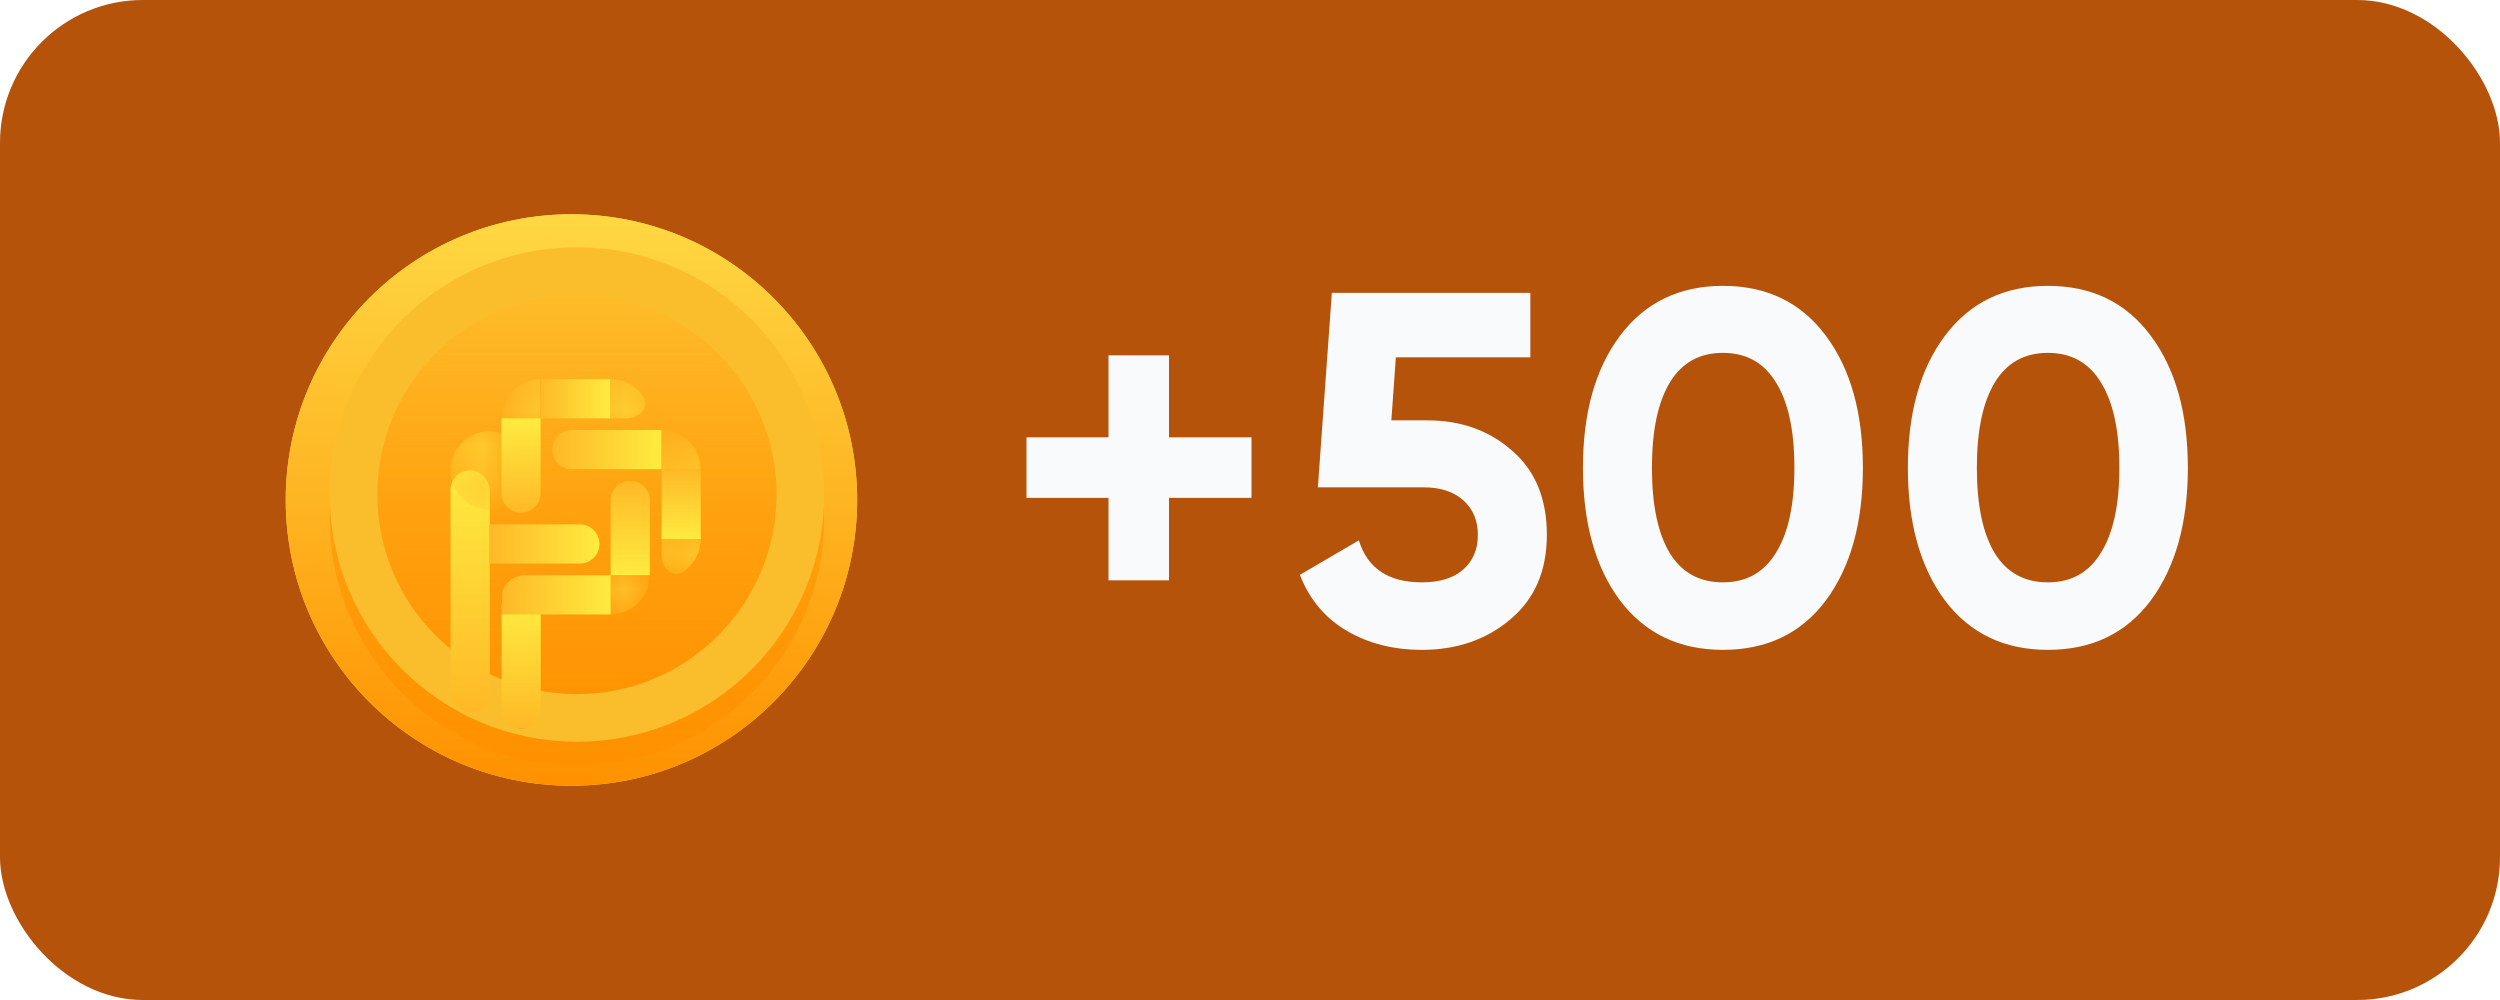 <svg width="70" height="28" viewBox="0 0 70 28" fill="none" xmlns="http://www.w3.org/2000/svg">
<rect width="70" height="28" rx="4" fill="#B45309"/>
<circle cx="16" cy="14" r="8" fill="#FED843"/>
<circle cx="16" cy="14" r="8" fill="url(#paint0_linear_225_5860)"/>
<g filter="url(#filter0_i_225_5860)">
<circle cx="16.154" cy="13.846" r="6.923" fill="url(#paint1_linear_225_5860)"/>
</g>
<circle cx="16.154" cy="13.846" r="6.256" stroke="#FABE2C" stroke-width="1.333"/>
<rect x="12.615" y="13.172" width="1.098" height="6.778" rx="0.549" fill="url(#paint2_linear_225_5860)"/>
<mask id="mask0_225_5860" style="mask-type:alpha" maskUnits="userSpaceOnUse" x="14" y="10" width="3" height="2">
<rect x="16.24" y="10.615" width="1.098" height="2.196" transform="rotate(90 16.24 10.615)" fill="#CD6767"/>
</mask>
<g mask="url(#mask0_225_5860)">
<path d="M14.044 11.713C14.044 11.569 14.072 11.426 14.127 11.293C14.183 11.159 14.264 11.038 14.366 10.936C14.467 10.834 14.588 10.754 14.722 10.698C14.855 10.643 14.998 10.615 15.142 10.615L15.142 11.713L14.044 11.713Z" fill="url(#paint3_linear_225_5860)"/>
</g>
<mask id="mask1_225_5860" style="mask-type:alpha" maskUnits="userSpaceOnUse" x="15" y="10" width="4" height="2">
<rect x="18.193" y="10.615" width="1.098" height="2.196" rx="0.549" transform="rotate(90 18.193 10.615)" fill="#CD6767"/>
</mask>
<g mask="url(#mask1_225_5860)">
<path d="M16.645 11.713C16.287 11.713 15.983 11.399 16.183 11.102C16.222 11.043 16.268 10.987 16.319 10.936C16.524 10.73 16.804 10.615 17.095 10.615C17.386 10.615 17.666 10.73 17.872 10.936C17.923 10.987 17.968 11.043 18.008 11.102C18.207 11.399 17.903 11.713 17.546 11.713L17.095 11.713L16.645 11.713Z" fill="url(#paint4_linear_225_5860)"/>
</g>
<path d="M16.236 14.682C16.539 14.682 16.785 14.928 16.785 15.231C16.785 15.534 16.539 15.78 16.236 15.78L13.714 15.78L13.714 14.682L16.236 14.682Z" fill="url(#paint5_linear_225_5860)"/>
<path d="M18.196 16.106L17.098 16.106L17.098 14.013C17.098 13.71 17.344 13.464 17.647 13.464C17.95 13.464 18.196 13.71 18.196 14.013L18.196 16.106Z" fill="url(#paint6_linear_225_5860)"/>
<path d="M14.039 11.713L15.137 11.713L15.137 13.807C15.137 14.11 14.891 14.356 14.588 14.356C14.285 14.356 14.039 14.11 14.039 13.807L14.039 11.713Z" fill="url(#paint7_linear_225_5860)"/>
<path d="M18.52 12.04L18.52 13.138L16.014 13.138C15.711 13.138 15.465 12.892 15.465 12.589C15.465 12.285 15.711 12.04 16.014 12.04L18.52 12.04Z" fill="url(#paint8_linear_225_5860)"/>
<rect x="17.081" y="10.615" width="1.098" height="1.939" transform="rotate(90 17.081 10.615)" fill="url(#paint9_linear_225_5860)"/>
<mask id="mask2_225_5860" style="mask-type:alpha" maskUnits="userSpaceOnUse" x="18" y="12" width="2" height="3">
<rect x="19.617" y="14.236" width="1.098" height="2.196" transform="rotate(-180 19.617 14.236)" fill="#CD6767"/>
</mask>
<g mask="url(#mask2_225_5860)">
<path d="M18.519 12.039C18.81 12.039 19.09 12.155 19.296 12.361C19.502 12.567 19.617 12.846 19.617 13.137L18.519 13.137L18.519 12.039Z" fill="url(#paint10_linear_225_5860)"/>
</g>
<mask id="mask3_225_5860" style="mask-type:alpha" maskUnits="userSpaceOnUse" x="18" y="13" width="2" height="4">
<rect x="19.62" y="16.192" width="1.098" height="2.196" rx="0.549" transform="rotate(-180 19.62 16.192)" fill="#CD6767"/>
</mask>
<g mask="url(#mask3_225_5860)">
<path d="M18.522 14.643C18.522 14.285 18.835 13.982 19.133 14.181C19.192 14.22 19.247 14.266 19.298 14.317C19.504 14.523 19.62 14.802 19.62 15.093C19.62 15.385 19.504 15.664 19.298 15.87C19.247 15.921 19.192 15.966 19.133 16.006C18.835 16.205 18.522 15.902 18.522 15.544L18.522 15.093L18.522 14.643Z" fill="url(#paint11_linear_225_5860)"/>
</g>
<rect x="19.62" y="15.093" width="1.098" height="1.956" transform="rotate(-180 19.62 15.093)" fill="url(#paint12_linear_225_5860)"/>
<path d="M14.043 16.897H15.141V19.848C15.141 20.152 14.895 20.398 14.592 20.398C14.289 20.398 14.043 20.152 14.043 19.848V16.897Z" fill="url(#paint13_linear_225_5860)"/>
<mask id="mask4_225_5860" style="mask-type:alpha" maskUnits="userSpaceOnUse" x="12" y="12" width="2" height="3">
<rect x="12.614" y="12.074" width="1.098" height="2.196" rx="0.549" fill="#CD6767"/>
</mask>
<g mask="url(#mask4_225_5860)">
<circle cx="13.713" cy="13.172" r="1.098" fill="url(#paint14_linear_225_5860)"/>
</g>
<mask id="mask5_225_5860" style="mask-type:alpha" maskUnits="userSpaceOnUse" x="17" y="16" width="2" height="2">
<rect x="17.098" y="17.205" width="1.098" height="1.098" transform="rotate(-90 17.098 17.205)" fill="#CD6767"/>
</mask>
<g mask="url(#mask5_225_5860)">
<path d="M18.193 16.107C18.193 16.251 18.164 16.393 18.109 16.527C18.054 16.66 17.973 16.781 17.871 16.883C17.769 16.985 17.648 17.066 17.515 17.121C17.381 17.176 17.239 17.205 17.094 17.205L17.094 16.107L18.193 16.107Z" fill="url(#paint15_linear_225_5860)"/>
</g>
<path d="M17.098 16.107L17.098 17.205L14.043 17.205L14.043 16.755C14.043 16.397 14.333 16.107 14.691 16.107L17.098 16.107Z" fill="url(#paint16_linear_225_5860)"/>
<path d="M35.042 12.246V13.94H32.732V16.25H31.038V13.94H28.742V12.246H31.038V9.95H32.732V12.246H35.042ZM39.966 11.77C40.908 11.77 41.702 12.055 42.346 12.624C42.99 13.184 43.312 13.968 43.312 14.976C43.312 15.984 42.971 16.773 42.29 17.342C41.618 17.911 40.792 18.196 39.812 18.196C39.018 18.196 38.318 18.019 37.712 17.664C37.105 17.309 36.666 16.787 36.396 16.096L38.048 15.13C38.29 15.914 38.878 16.306 39.812 16.306C40.306 16.306 40.689 16.189 40.96 15.956C41.24 15.713 41.38 15.387 41.38 14.976C41.38 14.575 41.244 14.253 40.974 14.01C40.703 13.767 40.334 13.646 39.868 13.646H36.9L37.292 8.2H42.85V10.006H39.084L38.958 11.77H39.966ZM48.242 18.196C47.019 18.196 46.057 17.734 45.358 16.81C44.667 15.877 44.322 14.64 44.322 13.1C44.322 11.56 44.667 10.328 45.358 9.404C46.057 8.471 47.019 8.004 48.242 8.004C49.474 8.004 50.435 8.471 51.126 9.404C51.816 10.328 52.161 11.56 52.161 13.1C52.161 14.64 51.816 15.877 51.126 16.81C50.435 17.734 49.474 18.196 48.242 18.196ZM46.758 15.494C47.093 16.035 47.588 16.306 48.242 16.306C48.895 16.306 49.389 16.031 49.725 15.48C50.071 14.929 50.243 14.136 50.243 13.1C50.243 12.055 50.071 11.257 49.725 10.706C49.389 10.155 48.895 9.88 48.242 9.88C47.588 9.88 47.093 10.155 46.758 10.706C46.422 11.257 46.254 12.055 46.254 13.1C46.254 14.145 46.422 14.943 46.758 15.494ZM57.34 18.196C56.117 18.196 55.156 17.734 54.456 16.81C53.765 15.877 53.42 14.64 53.42 13.1C53.42 11.56 53.765 10.328 54.456 9.404C55.156 8.471 56.117 8.004 57.34 8.004C58.572 8.004 59.533 8.471 60.224 9.404C60.914 10.328 61.26 11.56 61.26 13.1C61.26 14.64 60.914 15.877 60.224 16.81C59.533 17.734 58.572 18.196 57.34 18.196ZM55.856 15.494C56.192 16.035 56.687 16.306 57.34 16.306C57.993 16.306 58.488 16.031 58.824 15.48C59.169 14.929 59.342 14.136 59.342 13.1C59.342 12.055 59.169 11.257 58.824 10.706C58.488 10.155 57.993 9.88 57.34 9.88C56.687 9.88 56.192 10.155 55.856 10.706C55.52 11.257 55.352 12.055 55.352 13.1C55.352 14.145 55.52 14.943 55.856 15.494Z" fill="#F8FAFC"/>
<defs>
<filter id="filter0_i_225_5860" x="9.23" y="6.923" width="13.846" height="14.513" filterUnits="userSpaceOnUse" color-interpolation-filters="sRGB">
<feFlood flood-opacity="0" result="BackgroundImageFix"/>
<feBlend mode="normal" in="SourceGraphic" in2="BackgroundImageFix" result="shape"/>
<feColorMatrix in="SourceAlpha" type="matrix" values="0 0 0 0 0 0 0 0 0 0 0 0 0 0 0 0 0 0 127 0" result="hardAlpha"/>
<feOffset dy="0.667"/>
<feGaussianBlur stdDeviation="2.667"/>
<feComposite in2="hardAlpha" operator="arithmetic" k2="-1" k3="1"/>
<feColorMatrix type="matrix" values="0 0 0 0 0 0 0 0 0 0 0 0 0 0 0 0 0 0 0.25 0"/>
<feBlend mode="normal" in2="shape" result="effect1_innerShadow_225_5860"/>
</filter>
<linearGradient id="paint0_linear_225_5860" x1="16" y1="6" x2="16" y2="22" gradientUnits="userSpaceOnUse">
<stop stop-color="#FED843"/>
<stop offset="1" stop-color="#FF9100"/>
</linearGradient>
<linearGradient id="paint1_linear_225_5860" x1="16.154" y1="6.923" x2="16.154" y2="20.769" gradientUnits="userSpaceOnUse">
<stop stop-color="#FED843"/>
<stop offset="0" stop-color="#FFA10F" stop-opacity="0.35"/>
<stop offset="1" stop-color="#FF9100"/>
</linearGradient>
<linearGradient id="paint2_linear_225_5860" x1="13.164" y1="13.172" x2="13.164" y2="19.951" gradientUnits="userSpaceOnUse">
<stop stop-color="#FEEB40"/>
<stop offset="1" stop-color="#FEB926"/>
<stop offset="1" stop-color="#FEB724"/>
<stop offset="1" stop-color="#FF9303"/>
</linearGradient>
<linearGradient id="paint3_linear_225_5860" x1="16.24" y1="11.713" x2="14.044" y2="11.713" gradientUnits="userSpaceOnUse">
<stop stop-color="#FEEB40"/>
<stop offset="1" stop-color="#FEB926"/>
<stop offset="1" stop-color="#FEB724"/>
<stop offset="1" stop-color="#FF9303"/>
</linearGradient>
<linearGradient id="paint4_linear_225_5860" x1="18.193" y1="11.713" x2="15.997" y2="11.713" gradientUnits="userSpaceOnUse">
<stop stop-color="#FEEB40"/>
<stop offset="1" stop-color="#FEB926"/>
<stop offset="1" stop-color="#FEB724"/>
<stop offset="1" stop-color="#FF9303"/>
</linearGradient>
<linearGradient id="paint5_linear_225_5860" x1="16.785" y1="15.231" x2="13.714" y2="15.231" gradientUnits="userSpaceOnUse">
<stop stop-color="#FEEB40"/>
<stop offset="1" stop-color="#FEB926"/>
<stop offset="1" stop-color="#FEB724"/>
<stop offset="1" stop-color="#FF9303"/>
</linearGradient>
<linearGradient id="paint6_linear_225_5860" x1="17.647" y1="16.106" x2="17.647" y2="13.464" gradientUnits="userSpaceOnUse">
<stop stop-color="#FEEB40"/>
<stop offset="1" stop-color="#FEB926"/>
<stop offset="1" stop-color="#FEB724"/>
<stop offset="1" stop-color="#FF9303"/>
</linearGradient>
<linearGradient id="paint7_linear_225_5860" x1="14.588" y1="11.713" x2="14.588" y2="14.356" gradientUnits="userSpaceOnUse">
<stop stop-color="#FEEB40"/>
<stop offset="1" stop-color="#FEB926"/>
<stop offset="1" stop-color="#FEB724"/>
<stop offset="1" stop-color="#FF9303"/>
</linearGradient>
<linearGradient id="paint8_linear_225_5860" x1="18.52" y1="12.589" x2="15.465" y2="12.589" gradientUnits="userSpaceOnUse">
<stop stop-color="#FEEB40"/>
<stop offset="1" stop-color="#FEB926"/>
<stop offset="1" stop-color="#FEB724"/>
<stop offset="1" stop-color="#FF9303"/>
</linearGradient>
<linearGradient id="paint9_linear_225_5860" x1="17.63" y1="10.615" x2="17.63" y2="12.554" gradientUnits="userSpaceOnUse">
<stop stop-color="#FEEB40"/>
<stop offset="1" stop-color="#FEB926"/>
<stop offset="1" stop-color="#FEB724"/>
<stop offset="1" stop-color="#FF9303"/>
</linearGradient>
<linearGradient id="paint10_linear_225_5860" x1="18.519" y1="14.236" x2="18.519" y2="12.039" gradientUnits="userSpaceOnUse">
<stop stop-color="#FEEB40"/>
<stop offset="1" stop-color="#FEB926"/>
<stop offset="1" stop-color="#FEB724"/>
<stop offset="1" stop-color="#FF9303"/>
</linearGradient>
<linearGradient id="paint11_linear_225_5860" x1="18.522" y1="16.192" x2="18.522" y2="13.995" gradientUnits="userSpaceOnUse">
<stop stop-color="#FEEB40"/>
<stop offset="1" stop-color="#FEB926"/>
<stop offset="1" stop-color="#FEB724"/>
<stop offset="1" stop-color="#FF9303"/>
</linearGradient>
<linearGradient id="paint12_linear_225_5860" x1="20.169" y1="15.093" x2="20.169" y2="17.049" gradientUnits="userSpaceOnUse">
<stop stop-color="#FEEB40"/>
<stop offset="1" stop-color="#FEB926"/>
<stop offset="1" stop-color="#FEB724"/>
<stop offset="1" stop-color="#FF9303"/>
</linearGradient>
<linearGradient id="paint13_linear_225_5860" x1="14.592" y1="16.897" x2="14.592" y2="20.398" gradientUnits="userSpaceOnUse">
<stop stop-color="#FEEB40"/>
<stop offset="1" stop-color="#FEB926"/>
<stop offset="1" stop-color="#FEB724"/>
<stop offset="1" stop-color="#FF9303"/>
</linearGradient>
<linearGradient id="paint14_linear_225_5860" x1="13.713" y1="12.074" x2="13.713" y2="14.271" gradientUnits="userSpaceOnUse">
<stop stop-color="#FEEB40"/>
<stop offset="1" stop-color="#FEB926"/>
<stop offset="1" stop-color="#FEB724"/>
<stop offset="1" stop-color="#FF9303"/>
</linearGradient>
<linearGradient id="paint15_linear_225_5860" x1="15.996" y1="16.107" x2="18.193" y2="16.107" gradientUnits="userSpaceOnUse">
<stop stop-color="#FEEB40"/>
<stop offset="1" stop-color="#FEB926"/>
<stop offset="1" stop-color="#FEB724"/>
<stop offset="1" stop-color="#FF9303"/>
</linearGradient>
<linearGradient id="paint16_linear_225_5860" x1="17.098" y1="16.656" x2="14.043" y2="16.656" gradientUnits="userSpaceOnUse">
<stop stop-color="#FEEB40"/>
<stop offset="1" stop-color="#FEB926"/>
<stop offset="1" stop-color="#FEB724"/>
<stop offset="1" stop-color="#FF9303"/>
</linearGradient>
</defs>
</svg>
